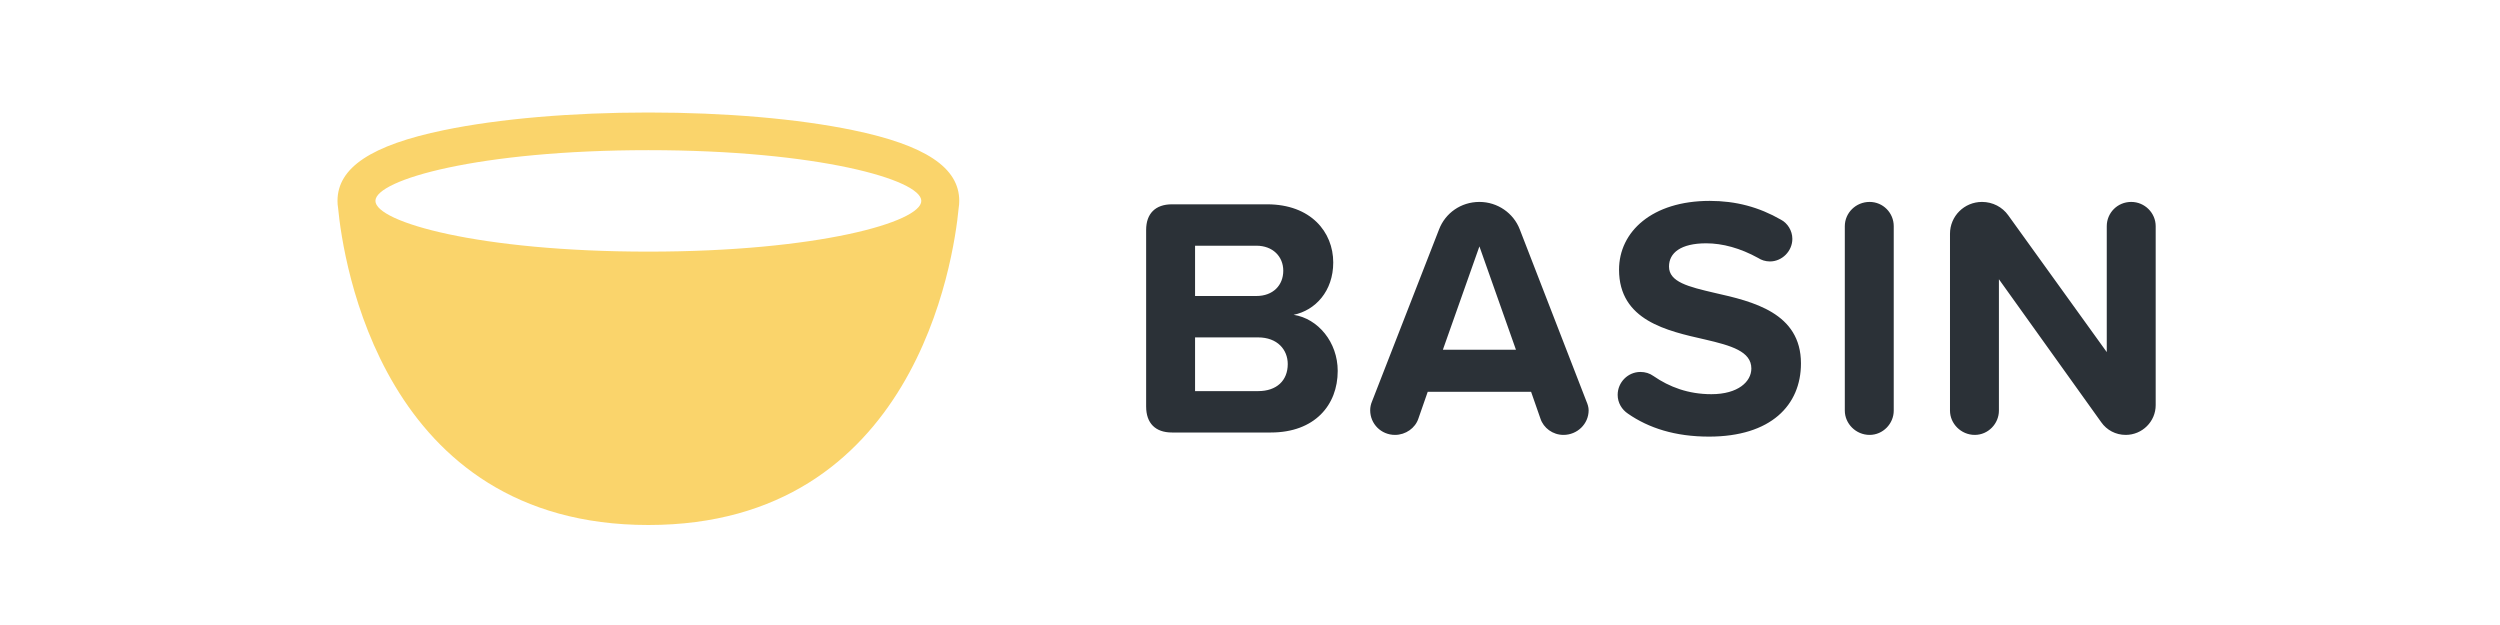 <?xml version="1.0" encoding="UTF-8" standalone="no"?>
<svg width="200px" height="50px" viewBox="0 0 200 50" version="1.1" xmlns="http://www.w3.org/2000/svg" xmlns:xlink="http://www.w3.org/1999/xlink">
    <!-- Generator: Sketch 49.1 (51147) - http://www.bohemiancoding.com/sketch -->
    <title>Group 25</title>
    <desc>Created with Sketch.</desc>
    <defs></defs>
    <g id="Website" stroke="none" stroke-width="1" fill="none" fill-rule="evenodd">
        <g id="Group-25">
            <rect id="Rectangle-9" fill="#FFFFFF" x="0" y="0" width="200" height="50"></rect>
            <g id="Group-4" transform="translate(27, 9)">
                <path d="M41.223,1.41 C36.827,0.5 31.02,0 24.87,0 C18.72,0 12.913,0.5 8.518,1.41 C2.706,2.611 0,4.41 0,7.071 C0,7.267 0.016,7.458 0.043,7.607 C0.447,11.847 3.543,33 24.87,33 C46.191,33 49.293,11.847 49.693,7.643 C49.724,7.456 49.74,7.265 49.74,7.071 C49.74,4.41 47.034,2.611 41.223,1.41 L41.223,1.41 Z M24.87,11.13 C11.341,11.13 3.034,8.766 3.034,7.071 C3.034,5.376 11.341,3.013 24.87,3.013 C38.399,3.013 46.705,5.377 46.705,7.071 C46.705,8.766 38.399,11.13 24.87,11.13 L24.87,11.13 Z" id="Shape" fill="#FAD46B"></path>
                <path d="M66.758,25.6 C65.435,25.6 64.691,24.861 64.691,23.52 L64.691,9.398 C64.691,8.084 65.435,7.345 66.758,7.345 L74.366,7.345 C77.867,7.345 79.659,9.562 79.659,11.998 C79.659,14.297 78.225,15.829 76.489,16.185 C78.446,16.486 80.017,18.375 80.017,20.674 C80.017,23.411 78.17,25.6 74.669,25.6 L66.758,25.6 Z M68.605,14.68 L73.512,14.68 C74.835,14.68 75.662,13.832 75.662,12.655 C75.662,11.533 74.835,10.657 73.512,10.657 L68.605,10.657 L68.605,14.68 Z M68.605,22.289 L73.649,22.289 C75.138,22.289 76.02,21.44 76.02,20.126 C76.02,18.977 75.193,17.992 73.649,17.992 L68.605,17.992 L68.605,22.289 Z M99.925,23.137 C100.008,23.329 100.091,23.575 100.091,23.821 C100.091,24.916 99.181,25.792 98.078,25.792 C97.224,25.792 96.48,25.244 96.232,24.478 L95.487,22.343 L87.218,22.343 L86.474,24.478 C86.226,25.244 85.454,25.792 84.599,25.792 C83.497,25.792 82.615,24.916 82.615,23.821 C82.615,23.575 82.67,23.329 82.753,23.137 L88.128,9.343 C88.624,8.057 89.864,7.154 91.353,7.154 C92.814,7.154 94.082,8.057 94.578,9.343 L99.925,23.137 Z M88.431,18.977 L94.275,18.977 L91.353,10.711 L88.431,18.977 Z M103.24,24.095 C104.894,25.244 107.016,25.929 109.718,25.929 C114.679,25.929 117.077,23.411 117.077,20.072 C117.077,16.021 113.218,15.118 110.186,14.434 C108.064,13.941 106.52,13.558 106.52,12.326 C106.52,11.231 107.457,10.465 109.497,10.465 C110.793,10.465 112.226,10.848 113.659,11.642 C113.907,11.806 114.238,11.916 114.596,11.916 C115.561,11.916 116.388,11.095 116.388,10.109 C116.388,9.453 116.002,8.85 115.478,8.577 C113.714,7.564 111.868,7.071 109.773,7.071 C105.169,7.071 102.523,9.535 102.523,12.573 C102.523,16.651 106.382,17.472 109.387,18.156 C111.509,18.648 113.108,19.114 113.108,20.482 C113.108,21.522 112.06,22.535 109.91,22.535 C108.064,22.535 106.548,21.96 105.28,21.084 C104.976,20.865 104.618,20.756 104.232,20.756 C103.24,20.756 102.413,21.577 102.413,22.59 C102.413,23.219 102.744,23.766 103.24,24.095 Z M122.569,25.792 C123.644,25.792 124.499,24.889 124.499,23.849 L124.499,9.097 C124.499,8.029 123.644,7.154 122.569,7.154 C121.467,7.154 120.585,8.029 120.585,9.097 L120.585,23.849 C120.585,24.889 121.467,25.792 122.569,25.792 Z M143.057,25.792 C144.38,25.792 145.455,24.724 145.455,23.411 L145.455,9.097 C145.455,8.029 144.573,7.154 143.498,7.154 C142.395,7.154 141.541,8.029 141.541,9.097 L141.541,19.168 L133.657,8.221 C133.189,7.564 132.417,7.154 131.562,7.154 C130.129,7.154 128.999,8.303 128.999,9.699 L128.999,23.849 C128.999,24.889 129.881,25.792 130.983,25.792 C132.058,25.792 132.913,24.889 132.913,23.849 L132.913,13.339 L141.1,24.779 C141.541,25.409 142.257,25.792 143.057,25.792 Z" id="BASIN" fill="#2B3137"></path>
            </g>
        </g>
    </g>
</svg>